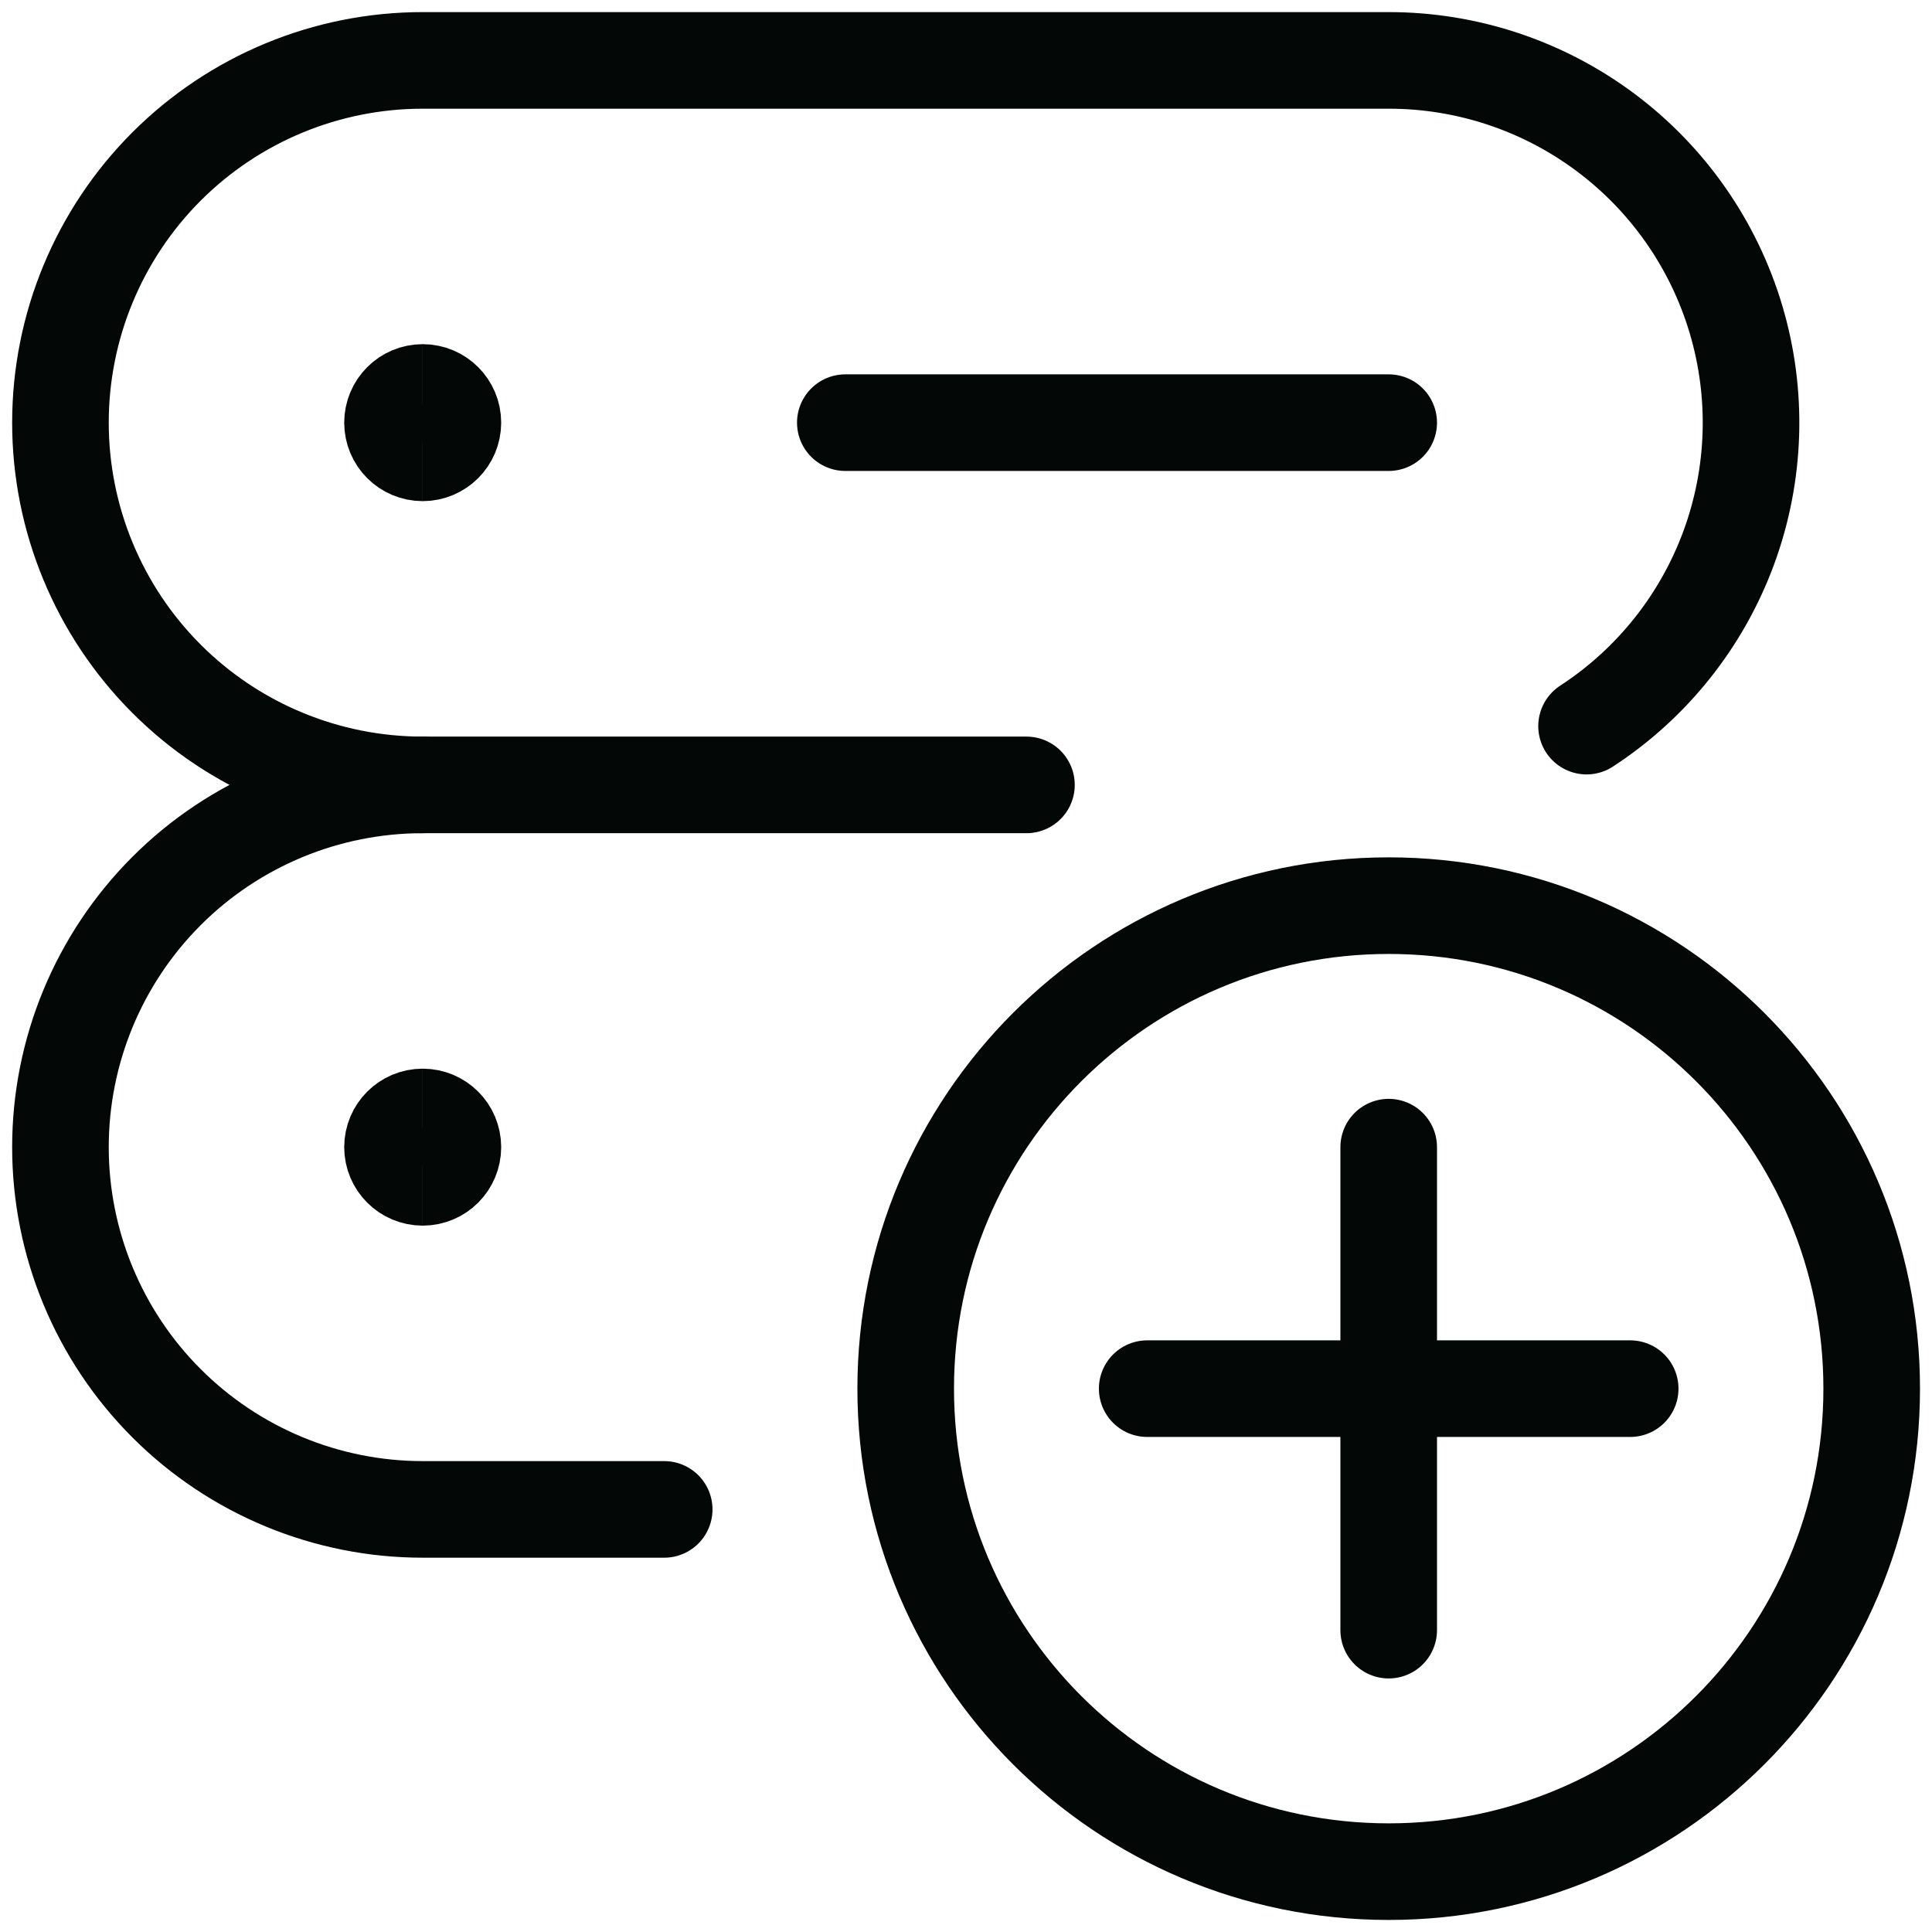 <svg width="80" height="80" viewBox="0 0 80 80" fill="none" xmlns="http://www.w3.org/2000/svg">
<g clip-path="url(#clip0_82_84)">
<path d="M42.503 32.501H17.503C13.525 32.501 9.709 30.921 6.896 28.107C4.083 25.294 2.503 21.479 2.503 17.501C2.503 13.523 4.083 9.707 6.896 6.894C9.709 4.081 13.525 2.501 17.503 2.501H57.503C60.736 2.5 63.883 3.544 66.474 5.477C69.066 7.41 70.963 10.128 71.884 13.227C72.806 16.326 72.701 19.64 71.586 22.675C70.47 25.709 68.405 28.302 65.696 30.067" stroke="#030705" stroke-width="4" stroke-linecap="round" stroke-linejoin="round"/>
<path d="M27.503 62.501H17.503C13.525 62.501 9.709 60.92 6.896 58.107C4.083 55.294 2.503 51.479 2.503 47.501C2.503 43.523 4.083 39.707 6.896 36.894C9.709 34.081 13.525 32.501 17.503 32.501" stroke="#030705" stroke-width="4" stroke-linecap="round" stroke-linejoin="round"/>
<path d="M35.003 17.501H57.503" stroke="#030705" stroke-width="4" stroke-linecap="round" stroke-linejoin="round"/>
<path d="M57.503 77.501C68.549 77.501 77.503 68.547 77.503 57.501C77.503 46.455 68.549 37.501 57.503 37.501C46.457 37.501 37.503 46.455 37.503 57.501C37.503 68.547 46.457 77.501 57.503 77.501Z" stroke="#030705" stroke-width="4" stroke-linecap="round" stroke-linejoin="round"/>
<path d="M57.503 47.501V67.501" stroke="#030705" stroke-width="4" stroke-linecap="round" stroke-linejoin="round"/>
<path d="M47.503 57.501H67.503" stroke="#030705" stroke-width="4" stroke-linecap="round" stroke-linejoin="round"/>
<path d="M17.503 18.751C16.813 18.751 16.253 18.191 16.253 17.501C16.253 16.811 16.813 16.251 17.503 16.251" stroke="#030705" stroke-width="4"/>
<path d="M17.503 18.751C18.193 18.751 18.753 18.191 18.753 17.501C18.753 16.811 18.193 16.251 17.503 16.251" stroke="#030705" stroke-width="4"/>
<path d="M17.503 48.751C16.813 48.751 16.253 48.191 16.253 47.501C16.253 46.81 16.813 46.251 17.503 46.251" stroke="#030705" stroke-width="4"/>
<path d="M17.503 48.751C18.193 48.751 18.753 48.191 18.753 47.501C18.753 46.81 18.193 46.251 17.503 46.251" stroke="#030705" stroke-width="4"/>
</g>
<defs>
<clipPath id="clip0_82_84">
<rect width="80" height="80" fill="white"/>
</clipPath>
</defs>
</svg>
